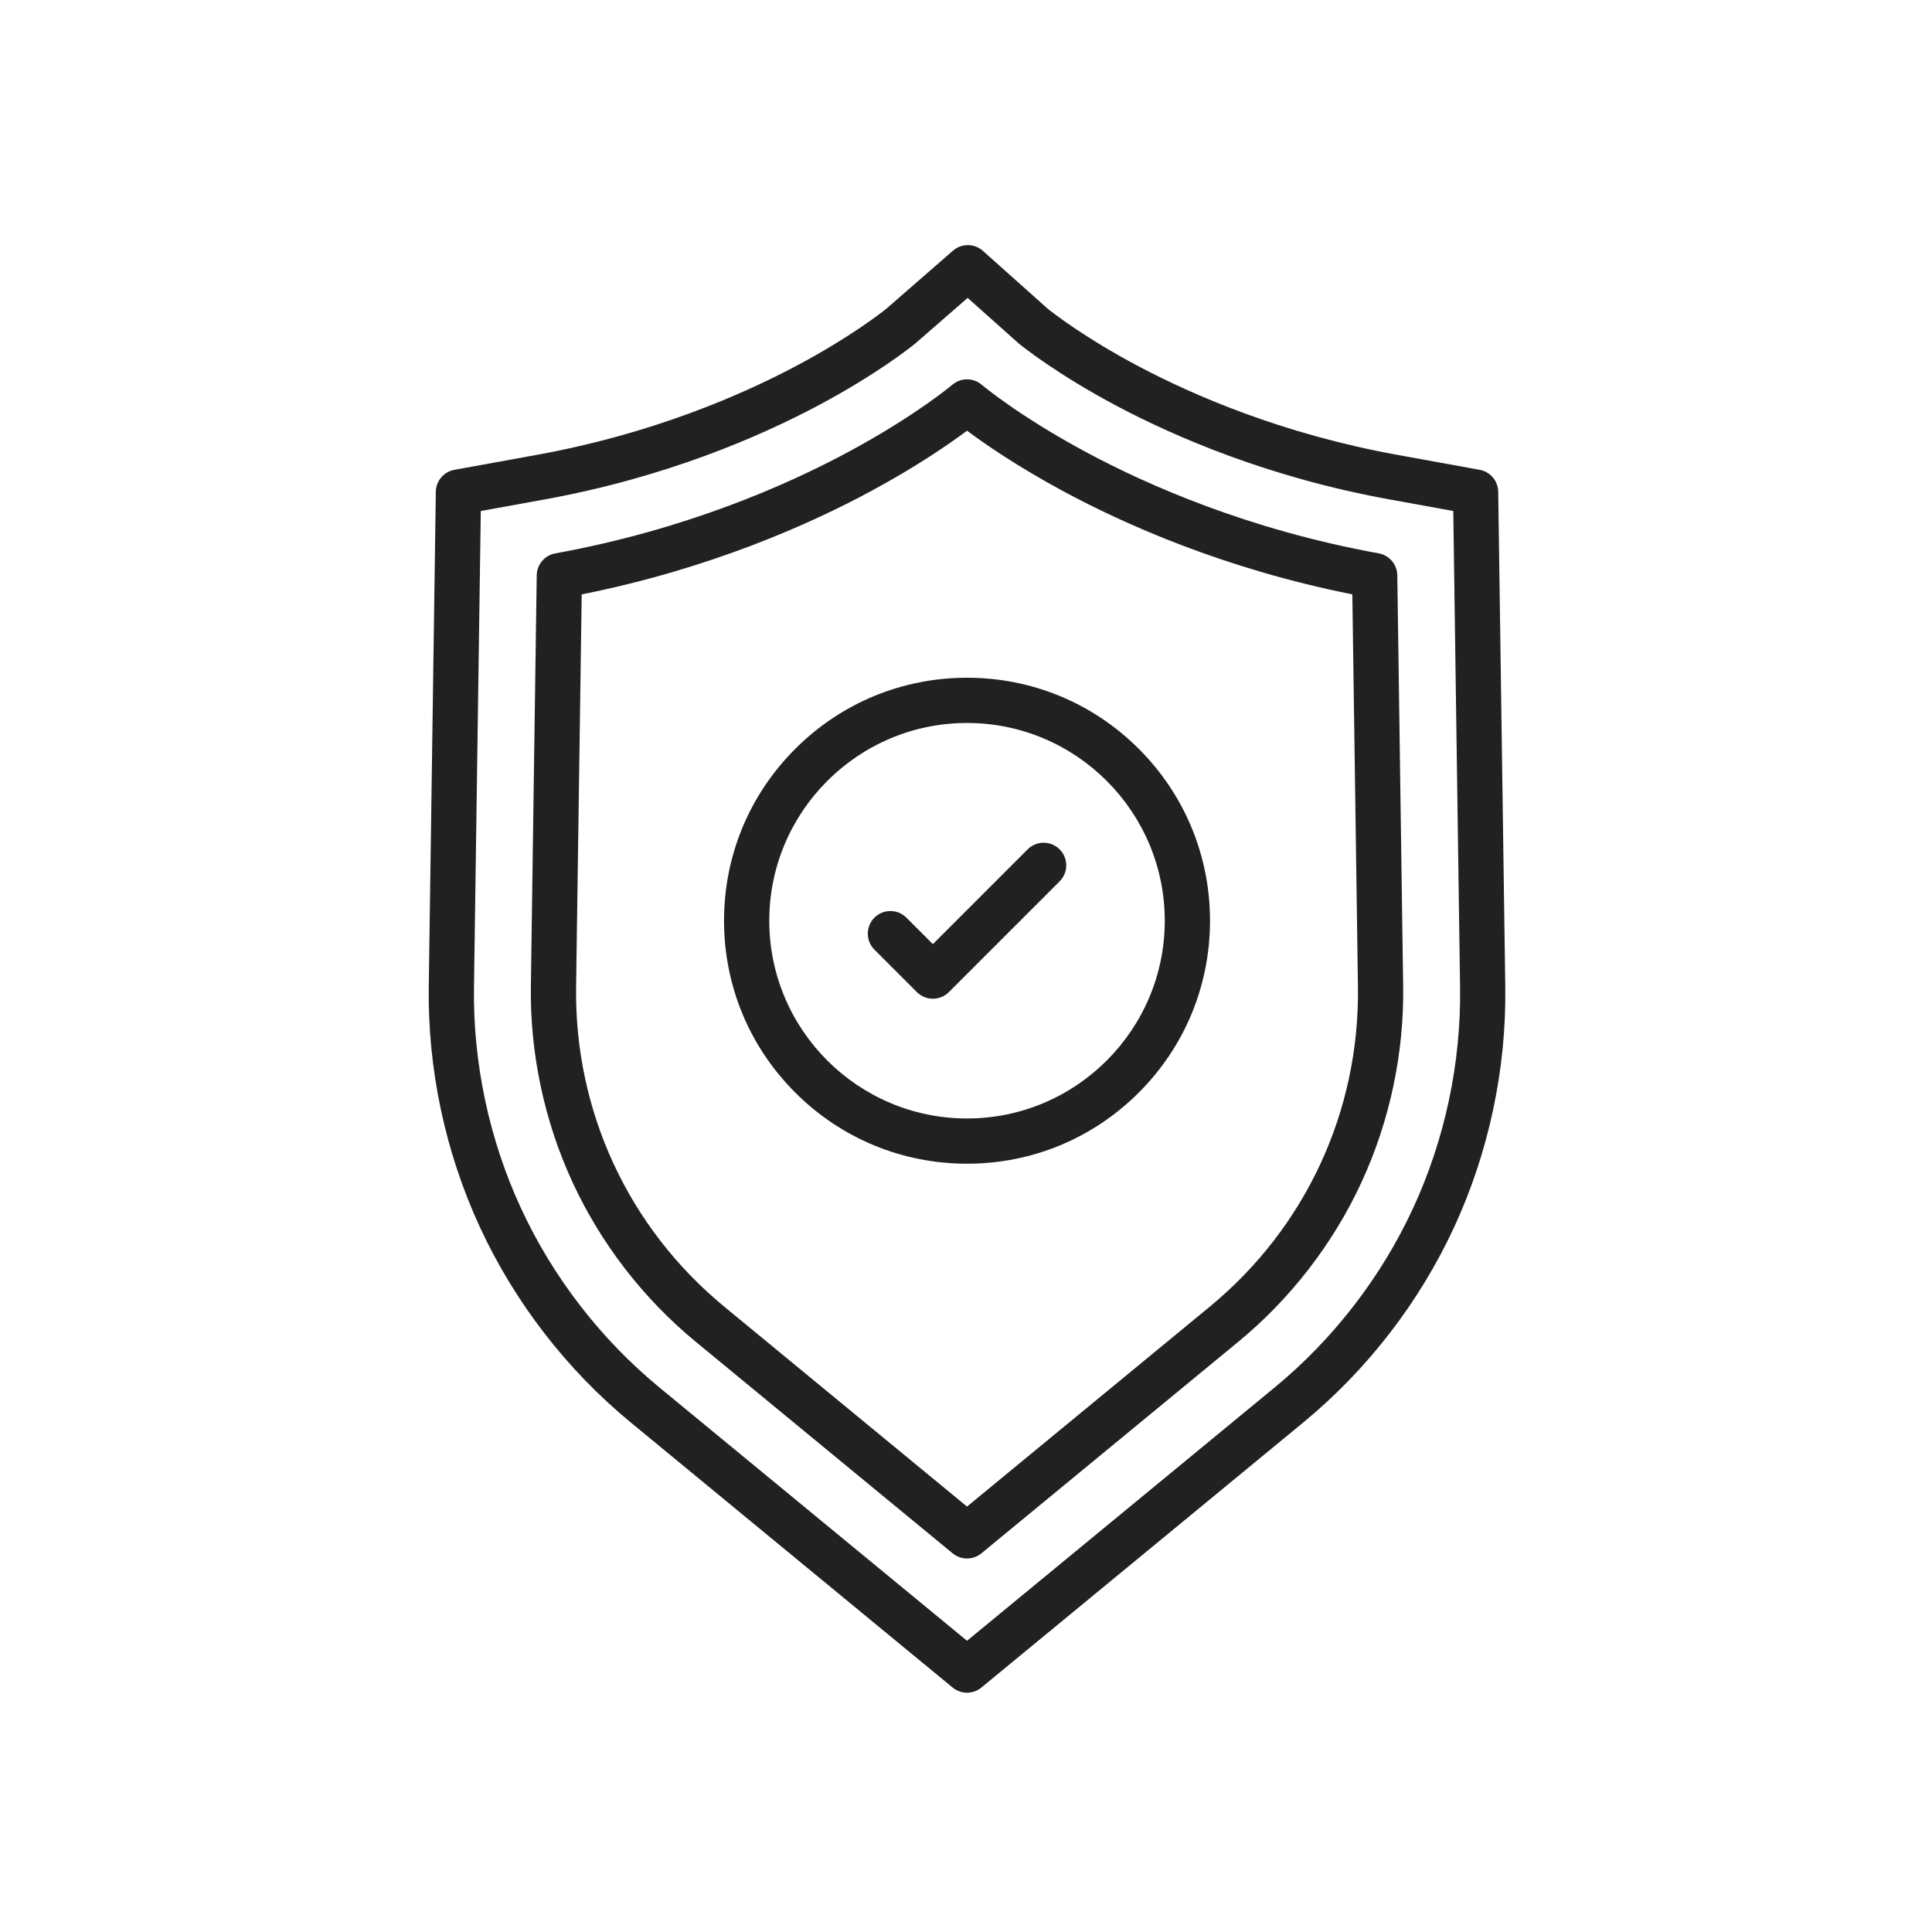 <?xml version="1.0" encoding="iso-8859-1"?>
<!-- Generator: Adobe Illustrator 25.2.0, SVG Export Plug-In . SVG Version: 6.00 Build 0)  -->
<svg version="1.1" xmlns="http://www.w3.org/2000/svg" xmlns:xlink="http://www.w3.org/1999/xlink" x="0px" y="0px"
	 viewBox="0 0 492 492" style="enable-background:new 0 0 492 492;" xml:space="preserve">
<g id="Master_Layer_2">
</g>
<g id="Layer_1">
	<g>
		<g>
			<g>
				<g>
					<path style="fill-rule:evenodd;clip-rule:evenodd;fill:#212121;" d="M246.26,431.06c-1.299,0-2.598-0.438-3.662-1.314
						L160.6,362.223c-16.244-13.377-29.507-30.54-38.352-49.635c-8.845-19.095-13.362-40.31-13.062-61.351l1.799-126.006
						c0.039-2.753,2.021-5.093,4.73-5.585l21.052-3.822c29.251-5.312,51.934-15.189,65.812-22.54
						c14.136-7.488,22.296-13.987,23.143-14.672l16.959-14.775c2.188-1.907,5.454-1.887,7.619,0.046l16.532,14.757
						c0.987,0.795,9.163,7.255,23.106,14.64c13.878,7.35,36.562,17.227,65.813,22.538l21.052,3.823
						c2.709,0.492,4.691,2.832,4.73,5.585l1.799,126.011c0.3,21.042-4.216,42.256-13.062,61.351
						c-8.846,19.095-22.108,36.259-38.353,49.635l-81.998,67.523C248.858,430.622,247.559,431.06,246.26,431.06L246.26,431.06z
						 M122.436,130.134l-1.731,121.268c-0.276,19.325,3.872,38.808,11.996,56.345c8.124,17.536,20.304,33.299,35.223,45.585l0,0
						l78.337,64.507l78.337-64.508c14.919-12.285,27.099-28.048,35.223-45.585c8.124-17.536,12.272-37.02,11.996-56.345
						l-1.731-121.273l-16.389-2.976c-30.703-5.575-54.549-15.961-69.147-23.693c-15.314-8.11-24.137-15.191-25.092-15.972
						c-0.065-0.053-0.129-0.108-0.192-0.163l-12.845-11.465L233.217,87.36c-0.044,0.038-0.089,0.076-0.134,0.113
						c-0.951,0.779-9.739,7.847-25.111,15.99c-14.598,7.732-38.443,18.12-69.146,23.695L122.436,130.134z"/>
				</g>
				<g>
					<path style="fill-rule:evenodd;clip-rule:evenodd;fill:#212121;" d="M246.26,396.881c-1.299,0-2.598-0.438-3.662-1.314
						l-65.466-53.909c-13.252-10.913-24.071-24.914-31.287-40.491c-7.216-15.577-10.901-32.883-10.655-50.048l1.494-104.611
						c0.039-2.753,2.021-5.093,4.73-5.585c33.178-6.024,58.887-17.37,74.612-25.826c17.077-9.184,26.409-17.046,26.501-17.124
						c2.154-1.829,5.32-1.829,7.47,0.004c0.087,0.074,9.42,7.935,26.496,17.118c15.725,8.455,41.434,19.799,74.612,25.824
						c2.709,0.492,4.691,2.832,4.73,5.585l1.494,104.617c0.245,17.165-3.44,34.472-10.655,50.048
						c-7.216,15.576-18.035,29.578-31.286,40.491l-65.467,53.91C248.858,396.443,247.559,396.881,246.26,396.881L246.26,396.881z
						 M148.135,151.367l-1.426,99.916c-0.452,31.657,13.306,61.356,37.746,81.482l61.805,50.894l61.805-50.894
						c24.44-20.126,38.198-49.825,37.746-81.482l0,0l-1.426-99.921c-32.596-6.51-57.932-17.8-73.707-26.317
						c-11.781-6.361-20.013-12.075-24.417-15.369c-4.405,3.295-12.637,9.01-24.418,15.372
						C206.067,133.566,180.731,144.858,148.135,151.367z"/>
				</g>
			</g>
			<g>
				<g>
					<path style="fill-rule:evenodd;clip-rule:evenodd;fill:#212121;" d="M246.26,296.348c-16.528,0-32.067-6.436-43.755-18.124
						c-11.687-11.688-18.124-27.227-18.124-43.755c0-16.528,6.437-32.067,18.124-43.755c11.687-11.687,27.226-18.124,43.755-18.124
						s32.067,6.437,43.755,18.124c11.687,11.687,18.124,27.226,18.124,43.755c0,16.528-6.436,32.067-18.124,43.755
						C278.327,289.912,262.788,296.348,246.26,296.348L246.26,296.348z M246.26,184.111c-27.768,0-50.358,22.591-50.358,50.358
						c0,27.768,22.591,50.359,50.358,50.359c27.768,0,50.358-22.591,50.358-50.359C296.618,206.702,274.028,184.111,246.26,184.111z
						"/>
				</g>
				<g>
					<path style="fill-rule:evenodd;clip-rule:evenodd;fill:#212121;" d="M237.563,254.333c-1.474,0-2.948-0.562-4.073-1.687
						l-10.812-10.812c-2.249-2.25-2.249-5.896,0-8.146c2.25-2.249,5.896-2.249,8.146,0l6.74,6.74l24.133-24.133
						c2.25-2.249,5.896-2.249,8.146,0c2.249,2.25,2.249,5.897,0,8.146l-28.206,28.206
						C240.511,253.77,239.037,254.333,237.563,254.333z"/>
				</g>
			</g>
		</g>
	</g>
</g>
</svg>
